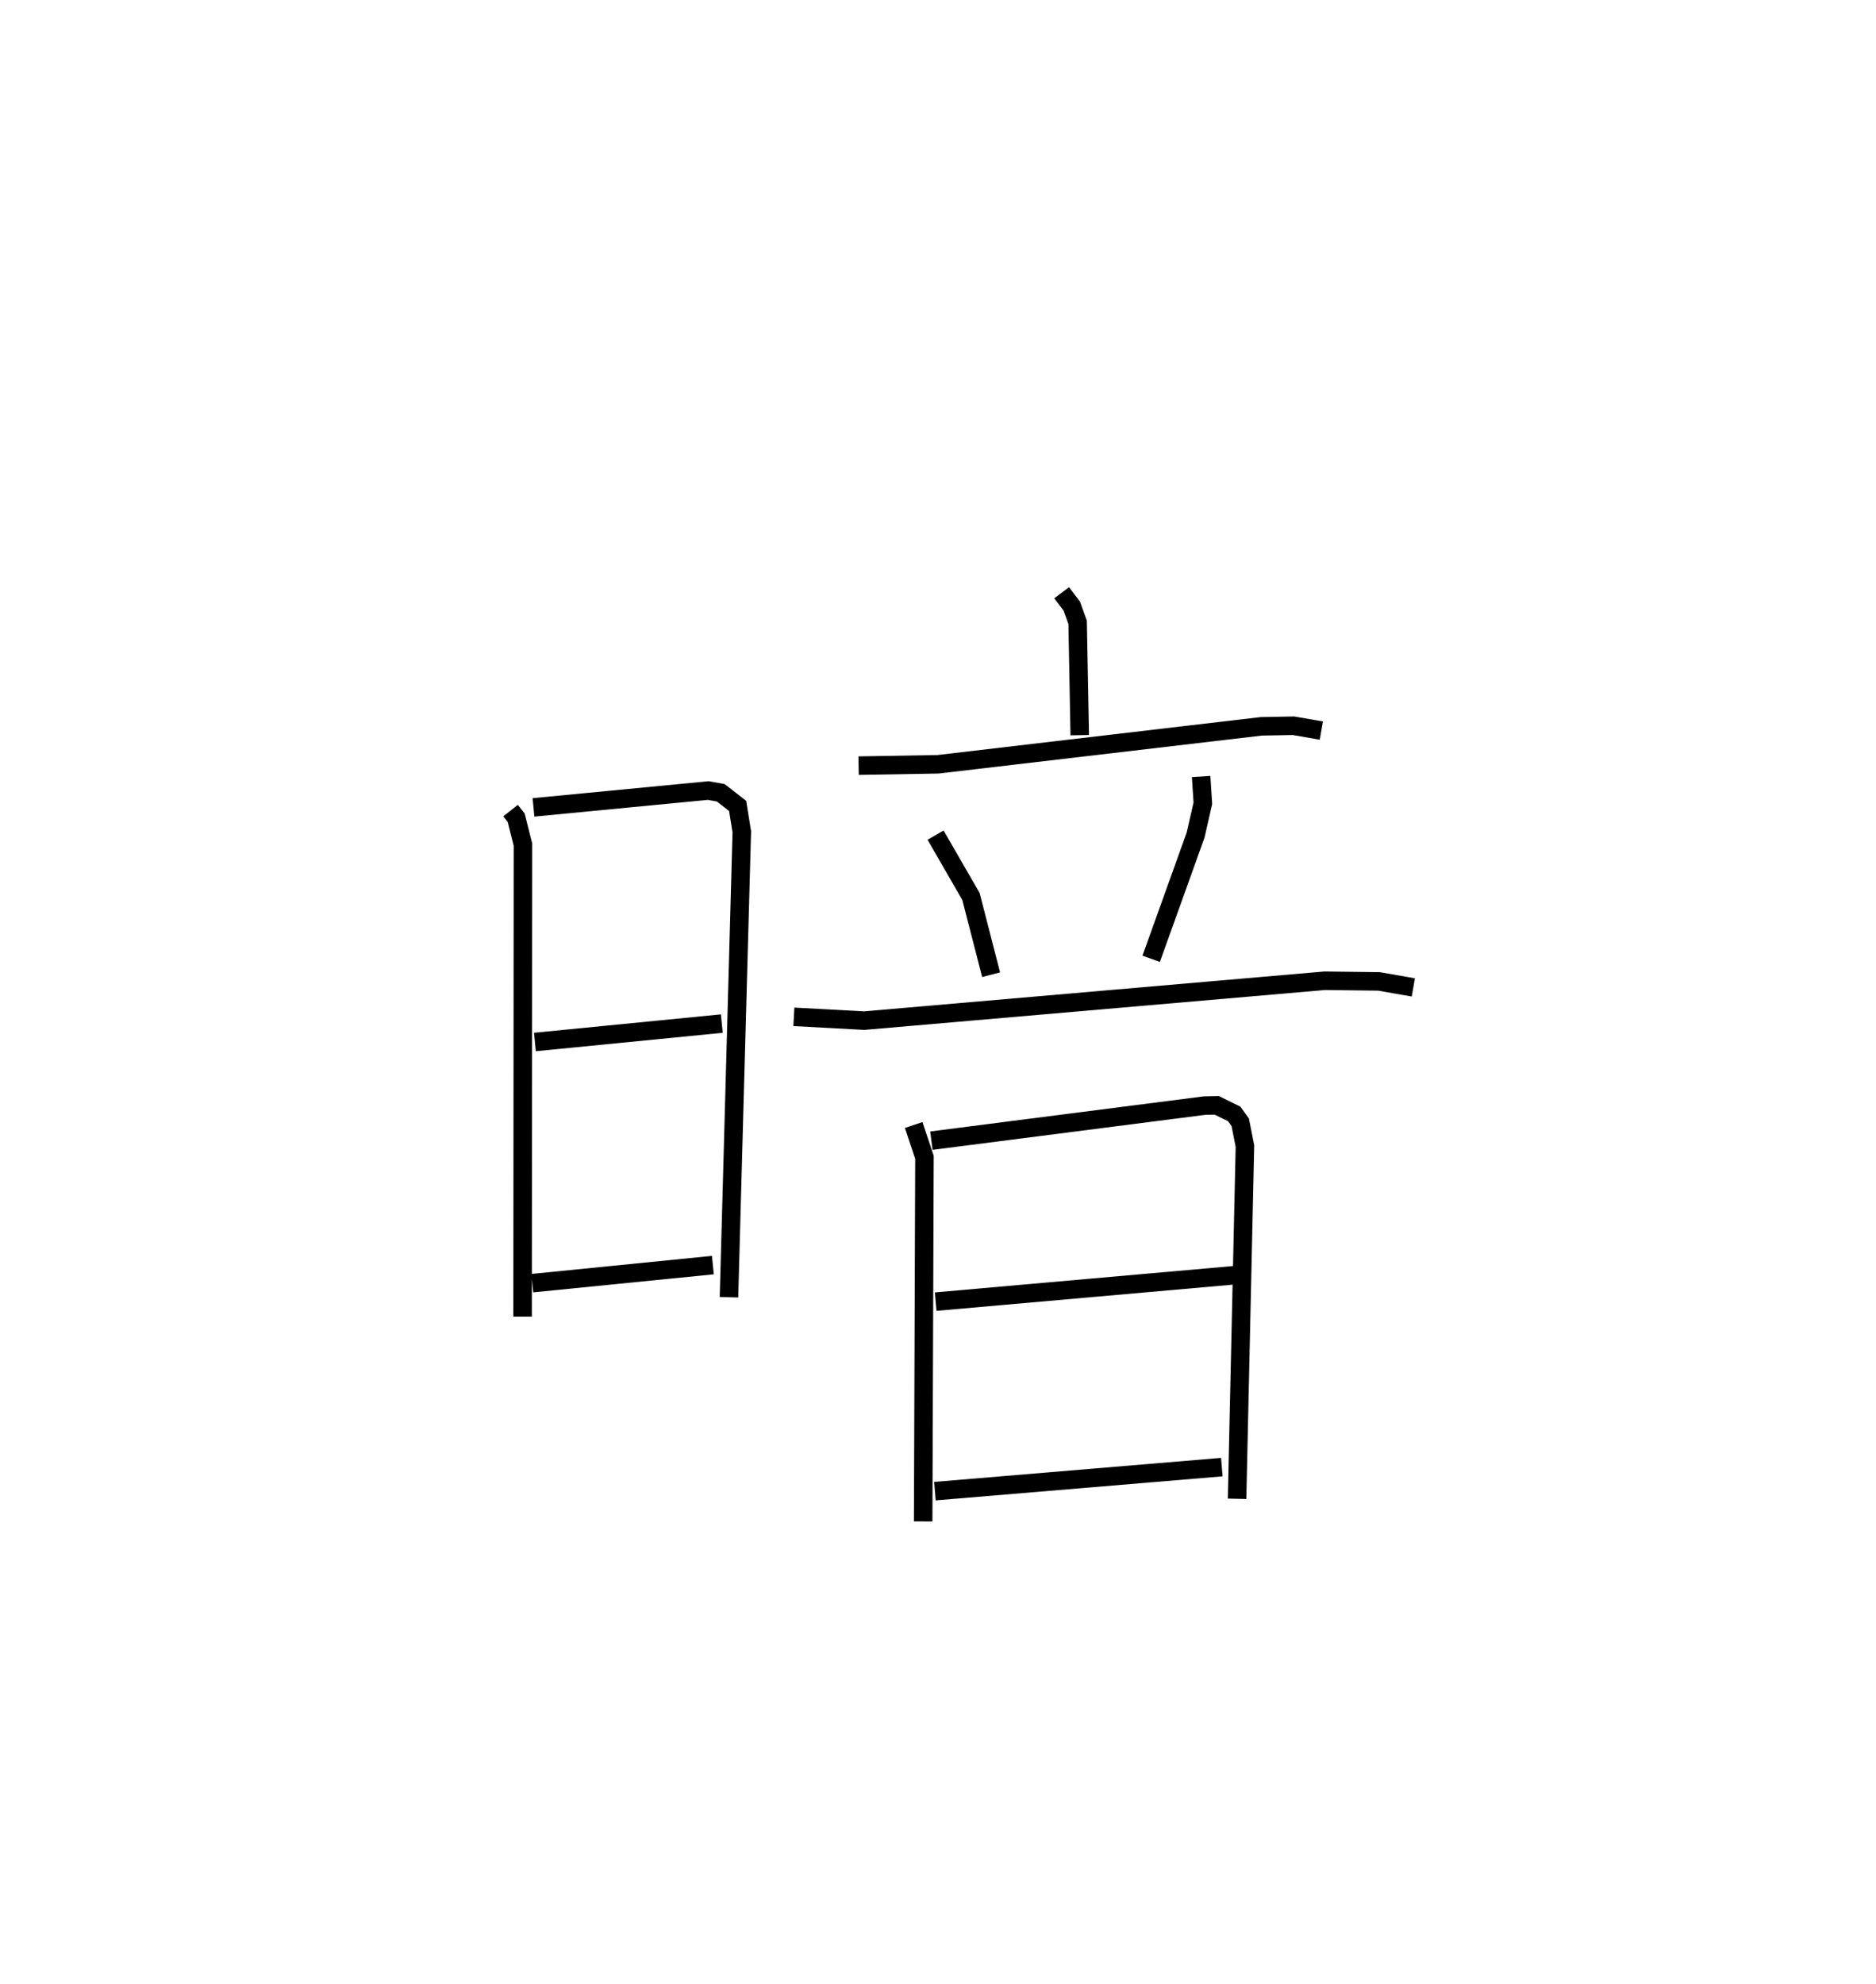 <?xml version="1.0" encoding="utf-8" ?>
<svg baseProfile="full" height="107.184" version="1.1" width="101.37" xmlns="http://www.w3.org/2000/svg" xmlns:ev="http://www.w3.org/2001/xml-events" xmlns:xlink="http://www.w3.org/1999/xlink"><defs /><rect fill="white" height="107.184" width="101.37" x="0" y="0" /><path d="M25,25 m0.0,0.0 m2.588,18.785 l0.303,0.383 0.367,1.455 l-0.02,25.498 m0.589,-27.509 l9.44,-0.909 0.677,0.119 l0.914,0.711 0.225,1.394 l-0.693,25.145 m-10.486,-13.787 l10.099,-0.995 m-10.241,14.021 l9.758,-0.975 m18.846,-36.318 l0.548,0.724 0.316,0.876 l0.114,6.093 m-11.949,1.646 l4.29,-0.073 17.469,-2.05 l1.739,-0.032 1.506,0.262 m-20.845,5.647 l1.913,3.316 1.088,4.223 m11.348,-10.706 l0.093,1.444 -0.39,1.712 l-2.402,6.69 m-19.307,3.135 l3.799,0.206 24.886,-2.155 l2.927,0.036 1.86,0.324 m-26.998,7.433 l0.582,1.744 -0.07,19.668 m0.445,-20.567 l14.769,-1.895 0.648,-0.013 l0.945,0.464 0.326,0.453 l0.254,1.285 -0.425,19.051 m-16.285,-10.65 l16.111,-1.424 m-16.152,11.661 l15.502,-1.298 " fill="none" stroke="black" stroke-width="1" /></svg>